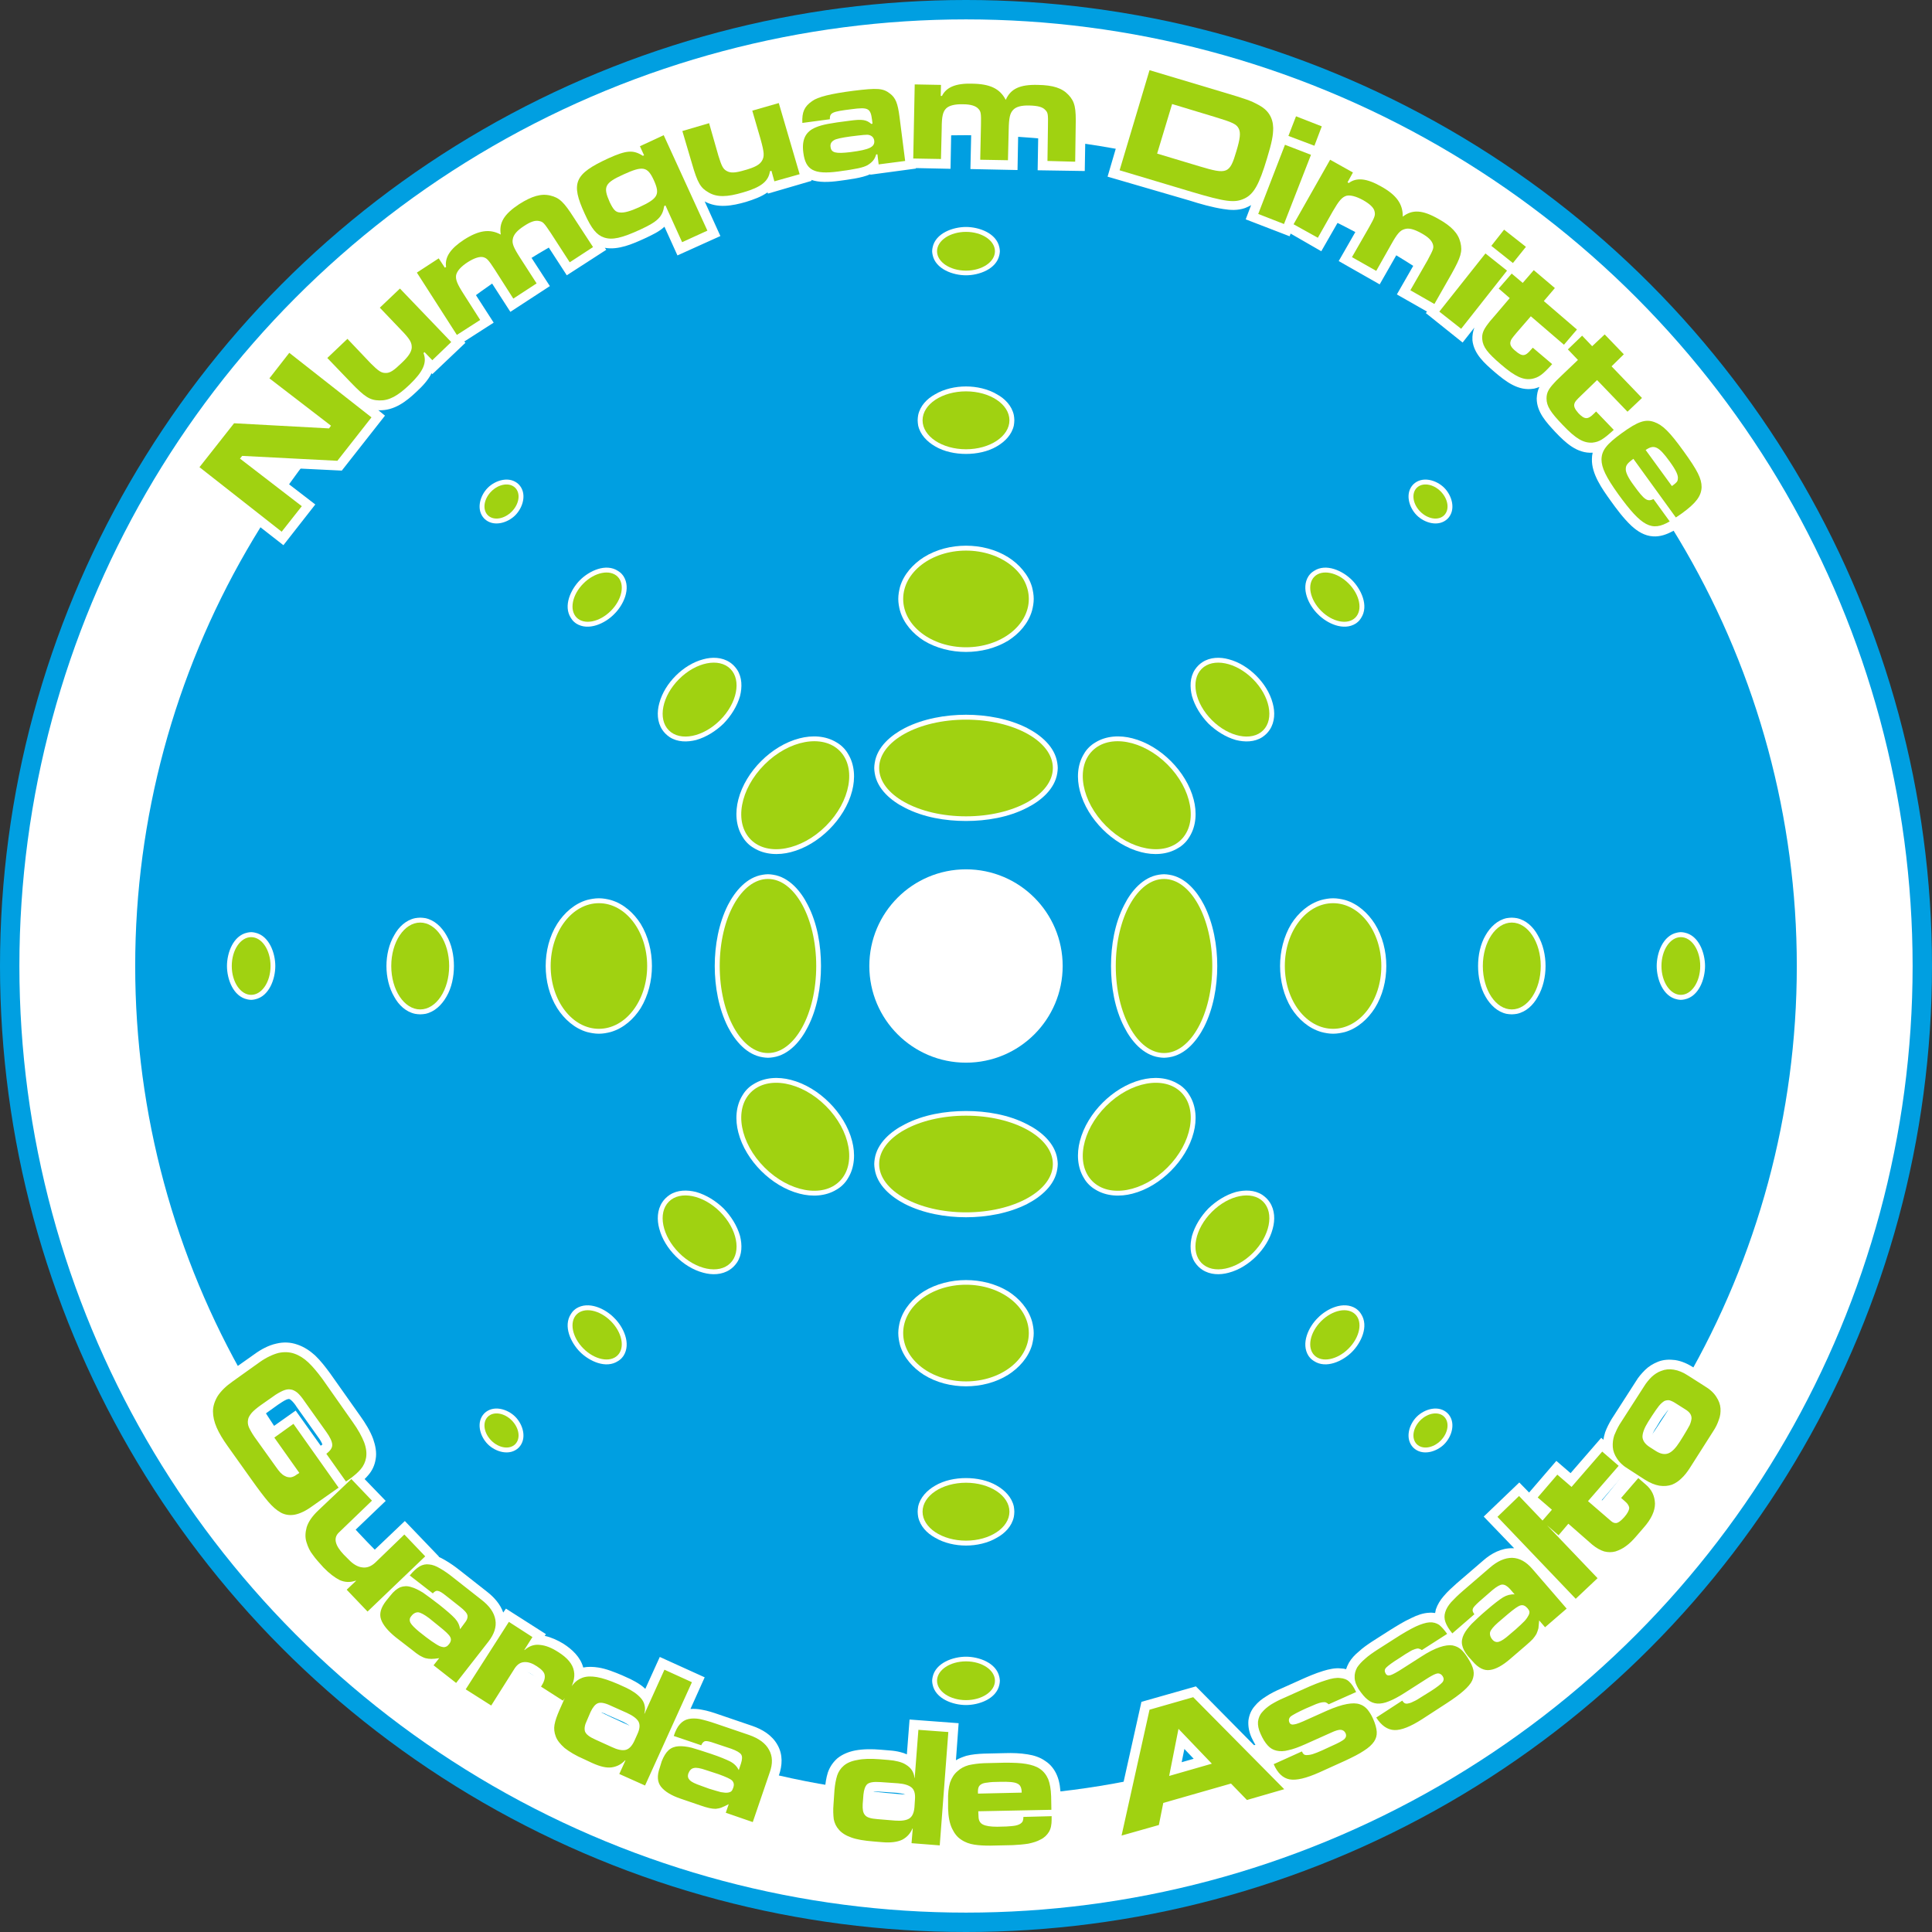 <?xml version="1.0" encoding="UTF-8" standalone="no"?>
<!-- Creator: CorelDRAW X7 -->

<svg
   xmlns:dc="http://purl.org/dc/elements/1.1/"
   xmlns:cc="http://creativecommons.org/ns#"
   xmlns:rdf="http://www.w3.org/1999/02/22-rdf-syntax-ns#"
   xmlns:svg="http://www.w3.org/2000/svg"
   xmlns="http://www.w3.org/2000/svg"
   xmlns:sodipodi="http://sodipodi.sourceforge.net/DTD/sodipodi-0.dtd"
   xmlns:inkscape="http://www.inkscape.org/namespaces/inkscape"
   xml:space="preserve"
   width="7.874in"
   height="7.874in"
   version="1.1"
   style="clip-rule:evenodd;fill-rule:evenodd;image-rendering:optimizeQuality;shape-rendering:geometricPrecision;text-rendering:geometricPrecision"
   viewBox="0 0 7874.001 7874.001"
   id="svg4016"
   inkscape:version="0.91 r13725"
   sodipodi:docname="PanOceania - Guarda de Assalto - [N3] [Vyo].svg"><rect x="0" y="0" width="7874.001" height="7874.001" fill="#333333" stroke="none"/><sodipodi:namedview
     pagecolor="#ffffff"
     bordercolor="#666666"
     borderopacity="1"
     objecttolerance="10"
     gridtolerance="10"
     guidetolerance="10"
     inkscape:pageopacity="0"
     inkscape:pageshadow="2"
     inkscape:window-width="640"
     inkscape:window-height="480"
     id="namedview4142"
     showgrid="false"
     inkscape:zoom="0.23838384"
     inkscape:cx="736.83001"
     inkscape:cy="849.33005"
     inkscape:window-x="0"
     inkscape:window-y="0"
     inkscape:window-maximized="0"
     inkscape:current-layer="svg4016" /><defs
     id="defs4018"><style
       type="text/css"
       id="style4020"><![CDATA[
    .fil4 {fill:none}
    .fil0 {fill:#009FE1}
    .fil5 {fill:#A0D211}
    .fil1 {fill:white}
    .fil2 {fill:white}
    .fil3 {fill:#A0D211;fill-rule:nonzero}
   ]]></style></defs><g
     id="Layer_x0020_1"
     transform="translate(3937,-7063)"><circle
       class="fil0"
       cy="11000"
       r="3937"
       id="circle4024"
       cx="0"
       style="fill:#009fe1" /><circle
       class="fil1"
       cy="11000"
       r="3858"
       id="circle4026"
       cx="0"
       style="fill:#ffffff" /><circle
       class="fil0"
       cy="11000"
       r="3386"
       id="circle4028"
       cx="0"
       style="fill:#009fe1" /><g
       id="_1133886624"><path
         class="fil2"
         d="m 2753,8743 c 21,-4 43,-4 66,4 58,21 103,86 137,134 21,30 45,63 61,96 12,24 20,48 19,75 -1,63 -49,104 -97,138 -5,4 -11,8 -17,12 l 1,1 -30,17 -12,8 -1,0 c -24,13 -51,23 -80,21 -34,-2 -63,-20 -88,-43 -32,-30 -61,-69 -86,-104 -33,-46 -77,-108 -75,-168 0,-9 1,-18 3,-26 l 0,0 c -64,4 -111,-41 -152,-84 -36,-39 -76,-81 -76,-137 1,-18 4,-33 11,-47 -7,3 -14,5 -22,7 l -1,0 0,0 c -64,11 -115,-30 -161,-69 -39,-34 -83,-72 -89,-128 -1,-20 2,-36 8,-52 l -48,61 -150,-120 5,-6 -123,-70 90,-157 c 4,-7 15,-26 18,-35 -2,-6 -24,-19 -28,-22 -7,-4 -29,-15 -36,-13 -10,3 -28,36 -33,44 l -81,142 -167,-95 90,-157 c 4,-6 15,-26 18,-35 -4,-7 -21,-17 -27,-21 -7,-4 -31,-16 -38,-14 -9,2 -28,37 -32,44 l -82,143 -125,-72 -4,11 -179,-69 22,-58 c -3,2 -6,3 -9,5 -5,2 -10,5 -16,7 -29,10 -58,9 -88,4 -46,-7 -95,-21 -139,-35 l -333,-97 142,-484 332,97 c 54,16 109,29 159,56 47,25 75,65 80,117 l 32,-83 179,69 -63,163 33,-57 161,92 -3,5 c 29,4 57,17 83,32 45,26 82,57 98,100 45,-9 90,7 135,33 49,28 94,63 108,121 7,26 6,49 0,71 l 136,-170 150,120 -76,95 2,2 46,-53 145,125 -45,53 135,117 -3,3 12,13 51,-48 132,140 -51,48 123,129 -57,54 z m -78,37 -104,-111 -35,34 c -4,3 -11,9 -15,14 1,2 2,3 3,4 1,1 3,3 4,4 2,-1 3,-2 4,-3 l 37,-35 95,100 c 4,-2 8,-5 11,-7 z m -273,-289 -96,-83 -32,37 c -3,4 -9,10 -13,16 1,1 3,2 4,3 1,1 3,3 4,4 1,-1 3,-3 3,-4 l 34,-38 127,109 6,-5 -37,-39 z m -2652,-1030 2,-94 185,3 0,6 c 28,-10 59,-13 89,-12 51,1 99,10 134,40 34,-29 82,-36 133,-36 57,1 114,11 154,54 42,47 41,98 40,158 l -3,180 -192,-3 3,-180 c 0,-8 1,-30 -1,-40 -5,-4 -30,-5 -36,-5 -7,-1 -32,0 -38,5 -7,8 -7,45 -7,55 l -3,164 -192,-4 4,-180 c 0,-8 1,-31 -1,-40 -7,-4 -27,-5 -34,-5 -8,0 -35,0 -41,5 -6,7 -6,47 -6,55 l -3,164 -141,-3 0,2 -186,25 0,-2 c -35,16 -91,22 -126,27 -44,6 -83,7 -115,-4 l 2,4 -178,52 -2,-5 c -25,18 -56,29 -88,39 -56,16 -115,27 -168,-2 l 64,141 -175,79 -53,-117 c -21,20 -49,33 -81,48 -48,22 -107,48 -162,38 l 6,8 -161,104 -98,-151 c -5,-7 -16,-25 -23,-33 -7,-1 -28,13 -33,16 -6,4 -27,18 -28,25 -2,11 19,42 24,50 l 89,137 -161,105 -98,-152 c -4,-7 -16,-26 -23,-33 -7,1 -25,11 -31,15 -7,5 -28,20 -30,27 -2,9 20,43 25,49 l 89,138 -120,77 5,5 -135,128 -3,-4 c -14,28 -37,53 -61,75 -42,40 -91,78 -153,76 -1,0 -3,0 -4,-1 l 28,23 -176,224 -307,-15 199,153 -130,166 -398,-311 177,-226 305,16 -198,-152 130,-167 150,117 -41,-43 140,-131 121,128 c 5,5 25,26 31,28 0,0 1,0 1,0 7,0 32,-23 37,-28 6,-6 29,-28 30,-38 1,-10 -28,-39 -34,-46 l -110,-116 139,-132 71,75 -62,-97 155,-100 3,4 c 18,-23 42,-43 67,-59 44,-28 88,-46 135,-41 12,-44 47,-77 90,-104 48,-31 100,-55 158,-41 26,6 46,18 63,33 -3,-22 -2,-44 5,-64 21,-60 93,-93 146,-117 33,-15 63,-28 93,-30 l -1,-3 169,-77 11,25 -5,-18 184,-53 49,170 c 2,6 10,34 15,38 0,1 0,1 1,1 6,4 39,-6 45,-8 9,-2 39,-11 45,-20 5,-9 -7,-47 -10,-56 l -44,-154 184,-54 28,98 c 4,-37 20,-65 55,-89 42,-31 134,-43 185,-50 47,-6 113,-18 157,3 8,4 16,9 23,15 l 0,0 1,0 c 17,15 28,31 36,50 z m -1176,376 c 0,8 9,28 11,34 2,4 7,15 11,20 l 0,0 c 12,1 45,-14 56,-18 8,-4 44,-21 51,-29 0,-7 -7,-23 -10,-28 -2,-5 -9,-21 -14,-25 -11,-1 -48,15 -57,19 -8,4 -42,19 -48,27 z m 2254,-176 135,40 c 12,3 69,21 81,17 7,-7 18,-45 20,-54 3,-9 16,-53 11,-63 l 0,0 c 0,0 0,0 0,-1 -9,-7 -65,-23 -76,-26 l -134,-39 -37,126 z"
         id="path4031"
         inkscape:connector-curvature="0"
         style="fill:#ffffff" /></g><polygon
       class="fil3"
       points="-2959,8932 -2950,8921 -2562,8941 -2423,8764 -2758,8501 -2839,8605 -2588,8798 -2596,8809 -2983,8788 -3124,8967 -2789,9230 -2707,9126 "
       id="polygon4033"
       style="fill:#a0d211;fill-rule:nonzero" /><path
       id="1"
       class="fil3"
       d="m -2098,8457 -209,-218 -82,78 84,88 c 39,40 47,54 46,76 -2,18 -14,36 -43,63 -30,29 -46,40 -64,39 -17,0 -29,-8 -60,-39 l -95,-100 -82,78 96,100 c 57,59 77,72 116,73 39,1 74,-17 124,-65 55,-53 71,-89 56,-128 l 4,-4 32,33 77,-74 z"
       inkscape:connector-curvature="0"
       style="fill:#a0d211;fill-rule:nonzero" /><path
       id="2"
       class="fil3"
       d="m -2238,8174 163,254 95,-61 -67,-105 c -27,-42 -34,-60 -31,-78 4,-17 20,-35 48,-53 27,-17 48,-23 62,-20 15,4 21,10 47,50 l 76,119 95,-62 -67,-104 c -27,-42 -34,-59 -30,-77 3,-18 18,-35 46,-53 27,-18 46,-24 62,-20 15,3 19,7 47,49 l 77,119 95,-62 -77,-118 c -42,-66 -60,-83 -97,-92 -37,-9 -75,2 -127,35 -62,41 -83,76 -75,124 -45,-24 -89,-18 -150,21 -55,36 -79,71 -73,111 l -5,3 -25,-38 -89,58 z"
       inkscape:connector-curvature="0"
       style="fill:#a0d211;fill-rule:nonzero" /><path
       id="3"
       class="fil3"
       d="m -1054,8003 -178,-389 -97,45 17,37 -5,2 c -39,-25 -67,-23 -140,10 -139,64 -155,100 -97,226 28,62 49,87 79,97 33,11 71,3 149,-33 69,-32 89,-51 96,-95 l 5,-3 68,150 103,-47 z m -342,-229 c 79,-36 98,-33 124,24 26,58 17,74 -61,110 -35,16 -61,23 -77,21 -18,-1 -27,-11 -42,-42 -28,-63 -21,-78 56,-113 z"
       inkscape:connector-curvature="0"
       style="fill:#a0d211;fill-rule:nonzero" /><path
       id="4"
       class="fil3"
       d="m -678,7773 -85,-290 -108,31 34,117 c 15,54 16,70 5,88 -10,16 -29,26 -68,37 -40,12 -59,13 -75,4 -15,-8 -21,-20 -34,-62 l -38,-133 -109,32 39,132 c 23,80 35,100 69,119 33,19 73,19 140,-1 73,-21 103,-45 109,-86 l 6,-2 12,43 103,-29 z"
       inkscape:connector-curvature="0"
       style="fill:#a0d211;fill-rule:nonzero" /><path
       id="5"
       class="fil3"
       d="m -555,7549 c 0,-27 8,-31 89,-41 67,-9 77,-4 83,43 l 2,16 -5,1 c -20,-17 -36,-20 -88,-13 -80,10 -112,16 -138,27 -42,17 -58,50 -51,103 9,71 43,90 142,77 74,-10 102,-16 120,-26 19,-12 29,-23 35,-44 l 5,0 5,41 108,-14 -23,-180 c -7,-55 -16,-77 -38,-94 -29,-23 -52,-24 -150,-12 -93,12 -145,25 -168,42 -32,22 -42,45 -40,89 l 112,-15 z m 85,70 c 48,-6 67,-8 74,-6 13,3 20,11 22,23 3,26 -19,37 -97,47 -60,7 -78,3 -81,-21 -2,-12 3,-21 13,-27 8,-6 33,-11 69,-16 z"
       inkscape:connector-curvature="0"
       style="fill:#a0d211;fill-rule:nonzero" /><path
       id="6"
       class="fil3"
       d="m -209,7407 -6,302 113,2 3,-124 c 0,-50 5,-69 18,-82 12,-12 36,-18 69,-17 32,0 52,7 62,18 11,11 12,20 11,67 l -3,141 113,2 3,-124 c 1,-49 5,-67 18,-81 12,-13 34,-19 67,-18 34,1 53,6 64,18 11,11 12,17 11,67 l -2,141 113,3 2,-142 c 2,-77 -3,-102 -29,-130 -26,-28 -63,-40 -125,-41 -74,-2 -111,16 -131,61 -24,-46 -64,-65 -137,-66 -66,-2 -105,14 -123,50 l -5,0 1,-45 -107,-2 z"
       inkscape:connector-curvature="0"
       style="fill:#a0d211;fill-rule:nonzero" /><path
       id="7"
       class="fil3"
       d="m 626,7757 294,88 c 138,41 175,46 215,27 38,-18 60,-57 92,-164 20,-66 25,-93 25,-124 -1,-42 -21,-73 -59,-93 -33,-18 -47,-23 -151,-54 l -294,-88 -122,408 z m 153,-68 61,-202 172,52 c 76,23 91,30 100,49 8,17 5,41 -10,91 -27,92 -37,96 -150,62 l -173,-52 z"
       inkscape:connector-curvature="0"
       style="fill:#a0d211;fill-rule:nonzero" /><path
       id="8"
       class="fil3"
       d="m 1300,7653 -109,282 105,41 110,-282 -106,-41 z m 45,-116 -31,80 106,40 30,-79 -105,-41 z"
       inkscape:connector-curvature="0"
       style="fill:#a0d211;fill-rule:nonzero" /><path
       id="9"
       class="fil3"
       d="m 1484,7714 -149,263 99,55 61,-108 c 25,-43 37,-57 55,-63 16,-4 40,2 69,18 28,16 43,31 46,45 4,16 1,24 -22,65 l -70,122 99,56 61,-108 c 24,-43 36,-57 54,-62 17,-6 39,0 68,16 29,16 43,30 48,46 4,15 2,20 -22,65 l -70,122 98,56 70,-123 c 38,-68 45,-91 36,-128 -9,-37 -36,-66 -90,-96 -65,-37 -106,-39 -145,-9 1,-51 -25,-88 -88,-123 -58,-33 -100,-38 -132,-14 l -5,-3 22,-40 -93,-52 z"
       inkscape:connector-curvature="0"
       style="fill:#a0d211;fill-rule:nonzero" /><path
       id="10"
       class="fil3"
       d="m 2117,8096 -188,237 89,70 187,-237 -88,-70 z m 76,-97 -52,66 88,70 53,-66 -89,-70 z"
       inkscape:connector-curvature="0"
       style="fill:#a0d211;fill-rule:nonzero" /><path
       id="11"
       class="fil3"
       d="m 2314,8164 -45,52 -45,-38 -53,61 45,39 -57,67 c -26,30 -26,30 -31,37 -20,26 -26,42 -24,64 3,31 21,55 76,102 59,51 92,65 127,59 28,-6 43,-17 82,-60 l -79,-67 -8,9 c -23,27 -35,28 -63,4 -17,-14 -23,-25 -20,-37 2,-9 5,-13 25,-37 l 58,-67 135,116 53,-62 -135,-116 45,-53 -86,-73 z"
       inkscape:connector-curvature="0"
       style="fill:#a0d211;fill-rule:nonzero" /><path
       id="12"
       class="fil3"
       d="m 2603,8426 -51,48 -41,-43 -58,56 41,43 -64,61 c -28,27 -28,27 -34,34 -22,24 -30,39 -30,62 0,31 16,56 66,108 54,57 85,74 121,72 28,-3 44,-13 87,-52 l -72,-75 -9,9 c -25,25 -38,24 -63,-2 -15,-17 -20,-28 -16,-40 3,-8 6,-12 29,-34 l 63,-61 124,129 59,-56 -124,-129 50,-49 -78,-81 z"
       inkscape:connector-curvature="0"
       style="fill:#a0d211;fill-rule:nonzero" /><path
       id="13"
       class="fil3"
       d="m 2802,9097 c -25,12 -37,4 -79,-54 -24,-32 -35,-55 -34,-69 0,-14 6,-23 31,-41 l 173,239 c 11,-7 22,-15 25,-17 58,-42 79,-71 80,-107 0,-34 -16,-67 -74,-147 -57,-79 -85,-106 -119,-118 -36,-13 -67,-2 -132,45 -62,45 -82,70 -83,107 0,34 18,72 69,143 95,131 136,153 209,110 l -66,-91 z m -32,-200 c 35,-24 53,-15 98,47 26,36 36,57 33,72 -1,10 -5,14 -24,28 l -107,-147 z"
       inkscape:connector-curvature="0"
       style="fill:#a0d211;fill-rule:nonzero" /><circle
       class="fil4"
       cy="11000"
       r="3740"
       id="circle4048"
       cx="0"
       style="fill:none" /><g
       id="_1133877152"><path
         class="fil2"
         d="m 2598,12931 c 1,-10 4,-21 7,-31 7,-19 16,-36 26,-53 l 99,-154 c 10,-17 23,-32 37,-46 15,-15 33,-26 53,-34 22,-9 46,-10 70,-7 27,4 53,16 76,31 l 65,41 c 23,15 45,33 60,56 13,20 21,43 23,67 1,21 -1,42 -8,62 -7,19 -16,36 -27,53 l -98,154 c -11,17 -23,33 -37,46 -15,15 -33,27 -53,34 -16,6 -32,9 -48,9 3,10 4,20 4,31 0,48 -25,90 -55,125 l -32,37 c -14,16 -29,31 -46,44 -17,12 -36,22 -56,28 -22,6 -45,6 -67,0 -24,-7 -46,-20 -64,-36 l -3,-2 106,110 -129,123 2,4 -147,127 -1,-1 c -5,7 -11,14 -17,21 -9,10 -20,20 -31,29 l -63,55 c -29,25 -65,49 -103,54 -12,2 -24,1 -35,-1 -2,7 -4,14 -7,22 -10,21 -27,39 -45,55 -23,20 -49,38 -75,55 l -98,63 c -38,24 -90,53 -136,51 -12,0 -24,-2 -34,-6 -3,13 -8,25 -16,36 -13,20 -32,36 -51,48 -26,17 -55,31 -83,44 l -106,48 c -30,13 -67,28 -103,32 l 20,20 -239,68 -64,-67 -231,66 -18,90 -239,68 134,-601 222,-63 257,260 c -12,-16 -22,-34 -30,-51 -10,-22 -15,-46 -13,-70 3,-22 11,-42 26,-59 13,-16 28,-28 46,-39 18,-12 38,-22 59,-31 l 78,-35 c 31,-14 63,-28 96,-38 23,-7 49,-13 73,-10 7,0 13,1 20,3 3,-9 7,-18 12,-27 10,-17 24,-32 40,-45 16,-15 35,-28 53,-40 l 72,-46 c 29,-18 59,-37 90,-51 22,-11 47,-20 71,-21 8,-1 17,0 25,1 1,-5 2,-10 3,-15 7,-20 18,-38 32,-54 16,-19 35,-36 53,-52 l 108,-93 c 33,-29 74,-51 119,-50 2,0 4,0 7,0 l -124,-129 145,-139 40,41 111,-129 58,50 125,-144 9,8 z m 76,150 -83,96 57,49 c 2,-2 4,-4 5,-6 2,-2 5,-5 7,-8 l -46,-40 72,-83 -7,-4 c -2,-2 -4,-3 -5,-4 z m -1460,1134 9,9 2,-1 c -4,-2 -8,-5 -11,-8 z m -1255,22 c 13,-8 27,-13 42,-18 23,-6 48,-8 72,-9 l 86,-2 c 30,-1 62,0 92,5 26,4 51,12 72,27 22,14 38,35 48,59 11,26 14,56 15,84 l 2,96 c 1,24 -4,48 -16,70 -12,20 -29,35 -49,46 -20,10 -41,17 -62,21 -23,4 -47,6 -71,6 l -92,2 c -23,1 -47,0 -70,-4 -24,-4 -47,-12 -68,-25 -10,-7 -19,-15 -27,-23 l -4,54 -193,-15 1,-7 c -26,8 -55,8 -81,6 l -36,-2 c -33,-3 -69,-8 -101,-19 -25,-9 -49,-22 -67,-43 -15,-18 -25,-39 -29,-63 -4,-22 -4,-46 -2,-69 l 4,-59 c 2,-23 5,-46 12,-68 8,-23 21,-42 39,-58 21,-17 47,-27 73,-32 33,-6 69,-6 103,-3 l 36,3 c 15,1 30,3 45,7 9,2 17,5 26,9 l 11,-142 200,15 -11,151 z m -1082,-209 c 15,-1 31,0 46,3 24,4 48,12 71,20 l 135,46 c 41,14 81,38 103,78 22,39 20,83 5,125 l -82,239 -184,-63 0,-2 c -9,0 -17,-1 -26,-3 -14,-4 -28,-8 -41,-13 l -79,-27 c -36,-12 -75,-31 -99,-62 -1,-1 -2,-2 -3,-3 l -11,26 -177,-80 3,-6 c -27,-2 -54,-11 -78,-22 l -33,-15 c -30,-14 -62,-31 -88,-52 -20,-17 -39,-38 -48,-63 -9,-23 -11,-46 -7,-70 5,-22 13,-45 22,-65 l 4,-8 -96,-62 21,-33 c 2,-3 7,-13 9,-18 -4,-4 -11,-9 -14,-11 -7,-5 -19,-11 -28,-11 -3,1 -6,5 -7,7 l -118,185 -147,-93 -2,2 -153,-120 1,-2 c -8,-3 -16,-7 -24,-12 -12,-7 -23,-16 -34,-25 l -66,-51 c -30,-24 -61,-54 -73,-91 -1,-2 -2,-4 -2,-6 l -17,17 -140,-146 6,-5 c -27,-14 -52,-36 -73,-58 -17,-17 -33,-35 -47,-54 -14,-20 -25,-41 -32,-64 -8,-28 -7,-57 2,-85 0,0 0,-1 0,-1 -1,0 -3,1 -4,1 -29,5 -57,1 -83,-13 -24,-13 -45,-32 -63,-53 -24,-29 -47,-60 -69,-90 l -98,-139 c -19,-26 -36,-54 -49,-84 -11,-25 -18,-53 -18,-81 0,-30 9,-58 25,-83 17,-28 43,-51 70,-70 l 113,-80 c 26,-19 57,-36 89,-43 29,-7 58,-6 86,4 27,9 51,25 72,44 23,22 43,48 62,74 l 123,174 c 20,28 40,60 52,93 9,26 15,55 10,82 -4,25 -14,47 -31,66 -4,5 -9,10 -14,15 l 86,89 -164,157 c 0,0 -1,1 -1,1 1,9 18,28 23,34 l 19,20 c 8,8 20,19 32,20 9,1 16,-4 22,-10 l 147,-140 139,145 -1,1 c 8,4 17,8 25,13 21,12 42,27 61,42 l 112,88 c 28,22 53,50 65,84 l 11,-16 163,104 -5,7 c 27,6 53,18 76,32 36,23 70,55 81,97 20,-4 41,-3 61,0 33,5 67,19 98,32 l 33,15 c 14,7 27,14 40,23 7,5 14,10 21,17 l 59,-130 183,83 -58,129 z m -1739,-1124 130,-92 102,143 c 2,-1 5,-3 7,-5 -3,-9 -12,-23 -16,-28 l -89,-125 c -6,-10 -14,-20 -23,-28 -2,-1 -5,-4 -7,-4 -3,-1 -8,1 -11,2 -12,5 -24,14 -35,21 l -46,33 c -11,8 -23,17 -32,27 -1,1 -5,6 -6,8 0,3 1,7 2,9 4,10 12,22 18,31 l 6,8 z m 1347,1202 c 6,4 17,9 21,11 l 66,30 c 6,3 23,10 32,9 3,-2 7,-10 8,-13 l 13,-29 c 2,-4 5,-12 5,-16 -5,-6 -22,-15 -28,-18 l -66,-29 c -4,-3 -15,-7 -22,-9 -3,4 -6,11 -8,14 l -16,35 c -1,3 -4,10 -5,15 z m 1134,328 c 6,2 18,4 23,4 l 72,5 c 7,1 26,2 33,-2 2,-3 3,-12 3,-16 l 3,-31 c 0,-4 0,-13 -1,-17 -7,-4 -25,-6 -32,-7 l -72,-5 c -5,0 -17,-1 -24,0 -2,5 -2,12 -3,15 l -3,39 c 0,3 0,10 1,15 z m 1271,-243 -11,54 49,-14 -38,-40 z m 2027,-1346 c -3,-2 -6,-4 -8,-6 l -38,-24 c -2,-1 -6,-3 -9,-5 -3,2 -6,6 -7,8 -9,11 -18,24 -26,36 l -15,25 c -6,8 -18,28 -17,39 1,3 8,8 11,10 l 26,16 c 2,2 10,6 13,6 10,-4 23,-24 28,-32 l 16,-25 c 8,-11 16,-24 22,-37 1,-3 3,-7 4,-11 z"
         id="path4051"
         inkscape:connector-curvature="0"
         style="fill:#ffffff" /></g><path
       class="fil3"
       d="m -2990,12694 c -27,19 -47,39 -60,59 -12,20 -19,41 -19,62 0,21 5,43 15,66 10,23 25,48 45,76 l 99,139 c 27,38 49,67 66,87 17,20 34,35 52,45 17,9 36,12 57,8 20,-4 44,-15 70,-34 l 108,-76 -184,-260 -78,56 102,144 -11,7 c -9,7 -17,10 -25,11 -8,0 -15,-1 -22,-5 -7,-3 -13,-8 -19,-14 -6,-7 -12,-14 -18,-23 l -88,-123 c -11,-16 -18,-29 -23,-40 -4,-10 -5,-20 -3,-30 1,-9 7,-18 15,-28 8,-9 21,-20 38,-32 l 47,-33 c 16,-12 31,-20 42,-25 12,-5 22,-7 32,-5 9,1 18,6 27,13 9,8 19,20 29,35 l 89,125 c 15,21 23,38 24,51 1,13 -7,25 -24,38 l 80,113 12,-8 c 21,-15 37,-29 48,-42 12,-14 19,-30 22,-47 3,-18 1,-39 -8,-63 -9,-23 -24,-51 -47,-83 l -123,-175 c -20,-27 -39,-50 -57,-67 -18,-17 -37,-29 -57,-36 -20,-7 -42,-8 -65,-3 -23,6 -49,18 -76,37 l -112,80 z m 786,712 -85,-89 -118,114 c -17,16 -35,23 -54,20 -18,-2 -37,-13 -55,-32 l -20,-20 c -36,-38 -43,-68 -20,-90 l 135,-130 -84,-88 -136,129 c -24,23 -39,45 -46,67 -6,22 -7,42 -1,61 6,20 14,37 26,52 11,16 26,32 43,51 24,25 47,42 67,52 21,9 42,10 65,2 l 1,1 -38,36 85,89 235,-225 z m -159,181 c -22,28 -29,53 -21,76 8,23 28,47 60,73 l 66,51 c 12,10 23,18 31,23 9,5 17,9 24,11 8,2 16,3 24,3 9,0 19,-1 32,-3 l -23,29 92,72 132,-169 c 23,-30 33,-59 28,-88 -5,-30 -24,-57 -58,-83 l -112,-88 c -21,-17 -40,-30 -56,-39 -15,-9 -30,-15 -44,-16 -13,-2 -27,1 -39,8 -13,8 -26,20 -40,37 l 94,73 c 7,-8 14,-12 21,-10 7,1 17,7 32,19 l 57,45 c 18,14 29,26 31,35 2,10 -2,21 -13,34 l -17,23 c -2,-16 -9,-31 -21,-44 -13,-14 -34,-32 -64,-56 -27,-21 -49,-37 -66,-49 -18,-11 -34,-19 -49,-23 -15,-5 -30,-4 -44,1 -13,6 -27,17 -40,34 l -17,21 z m 134,126 c -18,-15 -30,-27 -35,-36 -5,-10 -4,-19 3,-27 8,-11 18,-16 28,-16 10,1 25,9 45,24 l 42,34 c 25,20 40,34 44,43 5,9 3,19 -5,29 -4,5 -8,9 -12,10 -4,2 -9,3 -16,1 -7,-1 -15,-5 -26,-12 -10,-6 -24,-16 -40,-28 l -28,-22 z m 190,235 104,66 96,-152 c 11,-16 23,-24 39,-25 16,-1 33,5 51,17 20,13 31,25 32,37 2,12 -3,28 -15,46 l 89,57 c 1,-1 3,-3 4,-5 6,-8 10,-14 13,-18 24,-38 34,-71 28,-98 -5,-28 -27,-54 -64,-77 -26,-17 -51,-27 -74,-29 -23,-3 -44,4 -63,21 l -1,-1 33,-52 -96,-62 -176,275 z m 509,92 c 9,-19 19,-31 29,-35 11,-5 29,-2 54,10 l 65,29 c 24,11 40,23 47,35 7,13 6,29 -4,51 l -13,29 c -10,21 -22,33 -36,36 -14,3 -33,-1 -56,-12 l -66,-30 c -25,-11 -39,-22 -43,-34 -3,-11 -1,-26 8,-44 l 15,-35 z m -128,-5 c -9,21 -16,40 -19,57 -3,16 -1,32 5,48 6,16 18,31 36,47 19,15 45,31 80,46 l 32,15 c 33,15 59,21 80,18 21,-3 39,-12 55,-29 l 1,1 -25,55 105,47 191,-421 -112,-51 -81,179 -1,0 c 3,-12 4,-23 1,-34 -2,-10 -7,-20 -15,-29 -7,-8 -16,-16 -26,-23 -10,-7 -21,-13 -33,-19 l -33,-15 c -35,-15 -64,-25 -88,-29 -24,-4 -43,-3 -59,3 -16,6 -29,16 -39,29 -11,13 -21,30 -31,51 l -24,54 z m 410,232 c -12,33 -10,59 5,78 15,19 42,36 81,49 l 79,27 c 15,5 27,9 37,11 9,2 18,3 26,3 8,-1 15,-2 23,-5 8,-3 18,-8 30,-14 l -12,35 110,38 69,-202 c 13,-36 12,-67 -3,-93 -14,-26 -41,-46 -81,-60 l -135,-46 c -26,-9 -48,-15 -66,-19 -17,-3 -33,-3 -46,0 -14,3 -25,10 -35,21 -10,11 -18,27 -25,48 l 112,38 c 4,-10 10,-16 17,-17 6,-1 19,2 36,8 l 69,23 c 22,8 36,16 41,24 5,8 4,20 -1,36 l -9,27 c -7,-14 -18,-26 -35,-35 -16,-8 -42,-19 -78,-31 -32,-11 -59,-19 -79,-25 -20,-5 -38,-7 -54,-6 -15,1 -29,6 -40,16 -11,10 -20,25 -28,45 l -8,26 z m 168,74 c -23,-8 -38,-15 -45,-22 -8,-8 -10,-16 -7,-27 5,-13 12,-21 22,-23 10,-3 27,0 50,8 l 52,17 c 30,11 48,19 55,26 7,8 9,17 4,30 -2,6 -4,10 -7,13 -3,3 -8,5 -15,6 -7,1 -16,0 -28,-2 -12,-3 -28,-8 -48,-14 l -33,-12 z m 662,36 c 2,-20 7,-34 15,-42 9,-8 26,-11 54,-9 l 72,5 c 26,2 44,8 55,17 11,9 16,25 14,49 l -2,31 c -2,24 -9,39 -22,47 -12,7 -31,10 -57,8 l -72,-6 c -27,-2 -44,-7 -51,-17 -8,-9 -10,-24 -9,-44 l 3,-39 z m -122,40 c -2,23 -1,43 1,60 3,16 10,31 21,43 11,13 28,24 51,32 22,8 52,13 90,16 l 36,3 c 35,3 62,-1 81,-10 19,-10 33,-25 42,-46 l 1,0 -5,60 115,9 35,-462 -122,-9 -15,196 -1,0 c -1,-12 -5,-23 -11,-32 -6,-9 -14,-16 -24,-22 -9,-6 -20,-10 -32,-13 -12,-3 -24,-5 -38,-6 l -36,-3 c -38,-3 -69,-2 -92,3 -24,4 -42,12 -55,23 -13,11 -22,25 -27,40 -5,16 -9,36 -11,59 l -4,59 z m 467,17 c 1,33 6,60 16,81 10,21 22,36 38,46 16,11 34,17 53,20 19,3 40,4 64,4 l 92,-2 c 23,-1 45,-3 64,-6 19,-4 36,-9 50,-17 15,-7 26,-18 34,-31 8,-13 11,-30 11,-50 l 0,-14 -115,3 c 0,6 -1,11 -2,15 -1,4 -4,8 -8,11 -5,4 -12,7 -21,9 -9,2 -22,3 -38,4 l -38,1 c -27,0 -46,-3 -58,-9 -12,-6 -18,-17 -18,-34 l -1,-20 298,-6 -1,-55 c -1,-29 -5,-52 -12,-70 -8,-18 -19,-32 -34,-42 -14,-10 -33,-16 -56,-20 -23,-4 -51,-5 -86,-5 l -85,2 c -24,1 -45,4 -63,8 -18,5 -33,13 -46,25 -13,11 -23,26 -30,46 -6,20 -9,45 -8,75 l 0,31 z m 122,-61 c -1,-11 0,-19 2,-25 2,-6 6,-10 11,-13 6,-4 15,-6 26,-7 11,-2 28,-3 49,-3 37,-1 61,1 72,7 12,5 18,17 18,37 l -178,4 z m 585,171 152,-43 18,-90 276,-79 65,67 152,-44 -371,-375 -178,51 -114,513 z m 232,-435 136,142 -174,50 38,-192 z m 388,144 c 16,37 38,57 65,62 28,5 68,-5 120,-28 l 106,-48 c 32,-15 58,-28 77,-41 19,-12 32,-24 41,-37 8,-12 12,-25 11,-40 -1,-15 -6,-33 -15,-53 -7,-16 -15,-28 -23,-38 -8,-9 -18,-17 -31,-21 -14,-5 -31,-5 -53,-1 -22,4 -49,13 -81,27 l -78,35 c -28,13 -46,20 -56,21 -9,2 -16,-1 -19,-8 -4,-10 -2,-18 6,-25 8,-6 28,-17 61,-32 18,-8 32,-14 42,-18 10,-4 18,-6 24,-7 7,-1 12,-1 15,0 4,2 8,4 12,8 l 112,-50 c -9,-19 -18,-33 -28,-42 -9,-9 -22,-14 -37,-15 -15,-2 -34,1 -58,9 -23,7 -54,19 -91,36 l -78,35 c -22,9 -40,19 -55,28 -15,10 -27,20 -36,31 -10,11 -15,24 -17,39 -1,14 2,31 10,48 9,21 19,37 30,49 10,11 22,18 36,21 13,3 30,3 48,-2 19,-4 41,-12 68,-24 l 105,-47 c 19,-9 33,-13 41,-12 8,1 15,5 19,14 4,9 2,17 -5,24 -8,7 -25,16 -52,28 l -39,18 c -16,7 -28,12 -38,15 -10,3 -18,4 -24,4 -6,0 -10,-1 -13,-4 -2,-2 -5,-6 -7,-11 l -115,52 z m 418,-190 c 21,33 46,50 74,51 28,1 66,-14 114,-45 l 97,-63 c 31,-20 54,-37 71,-52 17,-15 29,-29 35,-42 6,-14 8,-28 5,-42 -3,-15 -11,-31 -23,-50 -9,-14 -18,-26 -27,-34 -10,-9 -21,-14 -35,-17 -14,-2 -31,0 -52,7 -21,7 -47,20 -76,39 l -72,46 c -26,17 -43,26 -52,29 -10,3 -16,1 -20,-5 -6,-10 -6,-18 2,-26 7,-7 25,-21 56,-40 16,-11 29,-19 38,-24 9,-6 17,-9 23,-11 6,-2 11,-3 15,-2 4,1 9,3 13,6 l 103,-66 c -12,-17 -23,-29 -33,-37 -11,-7 -24,-11 -39,-10 -15,1 -34,7 -56,17 -23,11 -51,27 -85,49 l -72,46 c -20,13 -37,25 -50,37 -13,11 -24,23 -32,35 -7,13 -11,27 -10,41 0,15 6,30 16,47 13,19 25,34 37,43 12,10 25,15 39,16 14,1 30,-2 47,-9 18,-7 39,-18 64,-34 l 97,-62 c 18,-11 30,-17 39,-18 8,0 15,4 20,12 5,8 5,16 -1,24 -7,8 -22,20 -47,36 l -37,23 c -14,9 -25,16 -35,20 -9,5 -17,7 -23,8 -5,1 -10,0 -13,-2 -3,-2 -6,-5 -9,-10 l -106,69 z m 393,-229 c 23,27 47,39 71,35 23,-3 51,-18 82,-45 l 64,-55 c 12,-10 21,-19 28,-26 6,-7 11,-14 15,-21 3,-7 6,-15 8,-23 1,-9 2,-19 3,-32 l 24,28 88,-76 -140,-162 c -25,-29 -52,-44 -82,-45 -30,0 -60,13 -92,41 l -108,93 c -21,18 -37,34 -49,47 -12,14 -20,27 -24,41 -4,13 -4,26 1,40 5,14 14,29 28,46 l 90,-78 c -7,-9 -9,-16 -6,-23 2,-6 11,-15 25,-28 l 54,-47 c 18,-15 32,-23 41,-23 10,0 20,6 31,18 l 19,22 c -16,-1 -32,3 -47,12 -16,10 -38,27 -67,52 -26,22 -46,41 -61,56 -14,15 -25,29 -32,43 -7,14 -10,29 -7,43 3,15 11,30 25,47 l 18,20 z m 149,-108 c -18,16 -32,25 -42,28 -10,3 -19,0 -26,-8 -9,-10 -12,-21 -10,-31 3,-10 14,-23 32,-39 l 41,-35 c 25,-21 42,-33 51,-35 10,-3 19,1 28,11 4,5 7,9 8,13 1,5 0,10 -3,16 -3,6 -8,14 -16,23 -9,9 -21,21 -36,34 l -27,23 z m 271,-147 89,-84 -320,-335 -88,85 319,334 z m 67,-221 c 17,14 33,23 49,28 16,4 31,4 46,0 15,-5 30,-12 43,-22 14,-10 27,-23 40,-38 l 32,-37 c 31,-35 46,-68 46,-98 -1,-31 -13,-57 -38,-78 l -30,-26 -70,81 16,14 c 12,10 17,20 17,28 -1,9 -7,21 -20,36 -11,12 -20,20 -28,23 -8,3 -17,1 -25,-6 l -95,-82 125,-144 -67,-58 -125,144 -58,-50 -80,93 58,50 -40,46 67,58 40,-47 97,85 z m 214,-265 c 22,14 42,22 60,25 19,3 36,1 51,-4 15,-6 28,-15 39,-26 12,-11 22,-24 32,-39 l 98,-154 c 10,-15 17,-30 22,-45 6,-15 8,-31 7,-47 -1,-16 -7,-32 -17,-47 -10,-16 -26,-31 -48,-44 l -66,-42 c -21,-14 -41,-22 -60,-25 -18,-3 -35,-1 -50,5 -15,5 -28,14 -40,25 -11,11 -22,24 -31,39 l -99,154 c -9,15 -16,30 -22,45 -5,15 -7,31 -6,47 1,16 7,32 17,47 10,16 26,31 48,44 l 65,42 z m 21,-132 c -19,-12 -29,-26 -30,-42 0,-16 8,-37 23,-61 l 16,-25 c 11,-17 21,-31 28,-40 8,-10 16,-16 22,-20 7,-3 14,-4 21,-3 7,2 16,6 25,12 l 38,24 c 10,6 17,12 21,18 4,6 6,12 6,20 -1,8 -3,17 -8,28 -6,11 -14,25 -25,43 l -15,24 c -16,25 -31,41 -46,47 -15,6 -32,3 -51,-9 l -25,-16 z"
       id="path4053"
       inkscape:connector-curvature="0"
       style="fill:#a0d211;fill-rule:nonzero" /><circle
       class="fil4"
       cy="11000"
       r="3780"
       id="circle4055"
       cx="0"
       style="fill:none" /><circle
       class="fil1"
       cy="11000"
       r="394"
       id="circle4057"
       cx="0"
       style="fill:#ffffff" /><path
       class="fil2"
       d="m -591,11000 c 0,84 -15,174 -54,249 -28,56 -76,113 -141,123 -7,1 -14,2 -21,2 -7,0 -14,-1 -21,-2 -66,-10 -113,-67 -142,-123 -38,-75 -54,-165 -54,-249 0,-84 16,-174 54,-249 29,-56 76,-113 142,-123 7,-1 14,-2 21,-2 7,0 14,1 21,2 65,10 113,67 141,123 39,75 54,165 54,249 z m -689,0 c 0,60 -15,121 -46,172 -28,44 -70,82 -122,97 -15,4 -32,7 -48,7 -17,0 -33,-3 -49,-7 -51,-15 -93,-53 -121,-97 -32,-51 -47,-112 -47,-172 0,-60 15,-121 47,-172 28,-44 70,-82 121,-97 16,-4 32,-7 49,-7 16,0 33,3 48,7 52,15 94,53 122,97 31,51 46,112 46,172 z m -807,0 c 0,43 -9,89 -31,126 -19,33 -48,61 -85,69 -7,1 -14,2 -21,2 -7,0 -15,-1 -21,-2 -38,-8 -67,-36 -85,-69 -22,-37 -32,-83 -32,-126 0,-43 10,-89 32,-126 18,-33 47,-61 85,-69 6,-1 14,-2 21,-2 7,0 14,1 21,2 37,8 66,36 85,69 22,37 31,83 31,126 z m -728,0 c 0,53 -25,124 -83,136 -5,1 -10,2 -15,2 -6,0 -11,-1 -16,-2 -58,-12 -83,-83 -83,-136 0,-53 25,-124 83,-136 5,-1 10,-2 16,-2 5,0 10,1 15,2 58,12 83,83 83,136 z m 3406,0 c 0,-84 15,-174 54,-249 28,-56 76,-113 141,-123 7,-1 14,-2 21,-2 7,0 14,1 21,2 66,10 113,67 142,123 38,75 54,165 54,249 0,84 -16,174 -54,249 -29,56 -76,113 -142,123 -7,1 -14,2 -21,2 -7,0 -14,-1 -21,-2 -65,-10 -113,-67 -141,-123 -39,-75 -54,-165 -54,-249 z m 689,0 c 0,-60 15,-121 46,-172 28,-44 70,-82 122,-97 15,-4 32,-7 48,-7 17,0 33,3 49,7 51,15 93,53 121,97 32,51 47,112 47,172 0,60 -15,121 -47,172 -28,44 -70,82 -121,97 -16,4 -32,7 -49,7 -16,0 -33,-3 -48,-7 -52,-15 -94,-53 -122,-97 -31,-51 -46,-112 -46,-172 z m 807,0 c 0,-43 9,-89 31,-126 19,-33 48,-61 85,-69 7,-1 14,-2 21,-2 7,0 15,1 21,2 38,8 67,36 85,69 22,37 32,83 32,126 0,43 -10,89 -32,126 -18,33 -47,61 -85,69 -6,1 -14,2 -21,2 -7,0 -14,-1 -21,-2 -37,-8 -66,-36 -85,-69 -22,-37 -31,-83 -31,-126 z m 728,0 c 0,-53 25,-124 83,-136 5,-1 10,-2 15,-2 6,0 11,1 16,2 58,12 83,83 83,136 0,53 -25,124 -83,136 -5,1 -10,2 -16,2 -5,0 -10,-1 -15,-2 -58,-12 -83,-83 -83,-136 z m -2258,557 c 43,-43 98,-78 157,-93 50,-13 106,-11 151,17 9,5 18,12 26,20 8,8 14,16 20,26 28,45 30,101 17,151 -15,59 -50,114 -93,157 -43,43 -98,78 -157,93 -50,13 -106,11 -151,-17 -10,-6 -18,-12 -26,-20 -8,-8 -15,-17 -20,-26 -28,-45 -30,-101 -17,-151 15,-59 50,-114 93,-157 z m 431,431 c 31,-30 70,-55 112,-67 36,-9 76,-9 108,12 6,4 12,9 17,14 5,5 9,10 13,16 21,32 22,72 12,108 -11,42 -36,81 -67,112 -31,31 -70,56 -112,67 -36,10 -76,9 -108,-12 -6,-4 -11,-8 -16,-13 -5,-5 -10,-11 -14,-17 -21,-32 -21,-72 -12,-108 12,-42 37,-81 67,-112 z m 446,446 c 37,-38 105,-70 155,-38 4,3 8,6 12,10 3,4 7,8 9,12 33,50 0,118 -37,155 -37,37 -105,70 -155,37 -4,-2 -8,-6 -12,-9 -4,-4 -7,-8 -10,-12 -32,-50 0,-118 38,-155 z m 403,403 c 32,-32 90,-49 126,-14 35,36 18,94 -14,126 -32,32 -90,49 -126,14 -35,-36 -18,-94 14,-126 z M -557,11557 c 43,43 78,98 93,157 13,50 11,106 -17,151 -5,9 -12,18 -20,26 -8,8 -16,14 -26,20 -45,28 -101,30 -151,17 -59,-15 -114,-50 -157,-93 -43,-43 -78,-98 -93,-157 -13,-50 -11,-106 17,-151 6,-10 12,-18 20,-26 8,-8 17,-15 26,-20 45,-28 101,-30 151,-17 59,15 114,50 157,93 z m -431,431 c 30,31 55,70 67,112 9,36 9,76 -12,108 -4,6 -9,12 -14,17 -5,5 -10,9 -16,13 -32,21 -72,22 -108,12 -42,-11 -81,-36 -112,-67 -31,-31 -56,-70 -67,-112 -10,-36 -9,-76 12,-108 4,-6 8,-11 13,-16 5,-5 11,-10 17,-14 32,-21 72,-21 108,-12 42,12 81,37 112,67 z m -446,446 c 38,37 70,105 38,155 -3,4 -6,8 -10,12 -4,3 -8,7 -12,9 -50,33 -118,0 -155,-37 -37,-37 -70,-105 -37,-155 2,-4 6,-8 9,-12 4,-4 8,-7 12,-10 50,-32 118,0 155,38 z m -403,403 c 32,32 49,90 14,126 -36,35 -94,18 -126,-14 -32,-32 -49,-90 -14,-126 36,-35 94,-18 126,14 z M 557,10443 c -43,-43 -78,-98 -93,-157 -13,-50 -11,-106 17,-151 5,-9 12,-18 20,-26 8,-8 16,-14 26,-20 45,-28 101,-30 151,-17 59,15 114,50 157,93 43,43 78,98 93,157 13,50 11,106 -17,151 -6,10 -12,18 -20,26 -8,8 -17,15 -26,20 -45,28 -101,30 -151,17 -59,-15 -114,-50 -157,-93 z m 431,-431 c -30,-31 -55,-70 -67,-112 -9,-36 -9,-76 12,-108 4,-6 9,-12 14,-17 5,-5 10,-9 16,-13 32,-21 72,-22 108,-12 42,11 81,36 112,67 31,31 56,70 67,112 10,36 9,76 -12,108 -4,6 -8,11 -13,16 -5,5 -11,10 -17,14 -32,21 -72,21 -108,12 -42,-12 -81,-37 -112,-67 z m 446,-446 c -38,-37 -70,-105 -38,-155 3,-4 6,-8 10,-12 4,-3 8,-7 12,-9 50,-33 118,0 155,37 37,37 70,105 37,155 -2,4 -6,8 -9,12 -4,4 -8,7 -12,10 -50,32 -118,0 -155,-38 z m 403,-403 c -32,-32 -49,-90 -14,-126 36,-35 94,-18 126,14 32,32 49,90 14,126 -36,35 -94,18 -126,-14 z m -2394,1280 c -43,43 -98,78 -157,93 -50,13 -106,11 -151,-17 -9,-5 -18,-12 -26,-20 -8,-8 -14,-16 -20,-26 -28,-45 -30,-101 -17,-151 15,-59 50,-114 93,-157 43,-43 98,-78 157,-93 50,-13 106,-11 151,17 10,6 18,12 26,20 8,8 15,17 20,26 28,45 30,101 17,151 -15,59 -50,114 -93,157 z m -431,-431 c -31,30 -70,55 -112,67 -36,9 -76,9 -108,-12 -6,-4 -12,-9 -17,-14 -5,-5 -9,-10 -13,-16 -21,-32 -22,-72 -12,-108 11,-42 36,-81 67,-112 31,-31 70,-56 112,-67 36,-10 76,-9 108,12 6,4 11,8 16,13 5,5 10,11 14,17 21,32 21,72 12,108 -12,42 -37,81 -67,112 z m -446,-446 c -37,38 -105,70 -155,38 -4,-3 -8,-6 -12,-10 -3,-4 -7,-8 -9,-12 -33,-50 0,-118 37,-155 37,-37 105,-70 155,-37 4,2 8,6 12,9 4,4 7,8 10,12 32,50 0,118 -38,155 z m -403,-403 c -32,32 -90,49 -126,14 -35,-36 -18,-94 14,-126 32,-32 90,-49 126,-14 35,36 18,94 -14,126 z M 0,11591 c 84,0 174,15 249,54 56,28 113,76 123,141 1,7 2,14 2,21 0,7 -1,14 -2,21 -10,66 -67,113 -123,142 -75,38 -165,54 -249,54 -84,0 -174,-16 -249,-54 -56,-29 -113,-76 -123,-142 -1,-7 -2,-14 -2,-21 0,-7 1,-14 2,-21 10,-65 67,-113 123,-141 75,-39 165,-54 249,-54 z m 0,689 c 60,0 121,15 172,46 44,28 82,70 97,122 4,15 7,32 7,48 0,17 -3,33 -7,49 -15,51 -53,93 -97,121 -51,32 -112,47 -172,47 -60,0 -121,-15 -172,-47 -44,-28 -82,-70 -97,-121 -4,-16 -7,-32 -7,-49 0,-16 3,-33 7,-48 15,-52 53,-94 97,-122 51,-31 112,-46 172,-46 z m 0,807 c 43,0 89,9 126,31 33,19 61,48 69,85 1,7 2,14 2,21 0,7 -1,15 -2,21 -8,38 -36,67 -69,85 -37,22 -83,32 -126,32 -43,0 -89,-10 -126,-32 -33,-18 -61,-47 -69,-85 -1,-6 -2,-14 -2,-21 0,-7 1,-14 2,-21 8,-37 36,-66 69,-85 37,-22 83,-31 126,-31 z m 0,728 c 53,0 124,25 136,83 1,5 2,10 2,15 0,6 -1,11 -2,16 -12,58 -83,83 -136,83 -53,0 -124,-25 -136,-83 -1,-5 -2,-10 -2,-16 0,-5 1,-10 2,-15 12,-58 83,-83 136,-83 z m 0,-3406 c -84,0 -174,-15 -249,-54 -56,-28 -113,-76 -123,-141 -1,-7 -2,-14 -2,-21 0,-7 1,-14 2,-21 10,-66 67,-113 123,-142 75,-38 165,-54 249,-54 84,0 174,16 249,54 56,29 113,76 123,142 1,7 2,14 2,21 0,7 -1,14 -2,21 -10,65 -67,113 -123,141 -75,39 -165,54 -249,54 z m 0,-689 c -60,0 -121,-15 -172,-46 -44,-28 -82,-70 -97,-122 -4,-15 -7,-32 -7,-48 0,-17 3,-33 7,-49 15,-51 53,-93 97,-121 51,-32 112,-47 172,-47 60,0 121,15 172,47 44,28 82,70 97,121 4,16 7,32 7,49 0,16 -3,33 -7,48 -15,52 -53,94 -97,122 -51,31 -112,46 -172,46 z m 0,-807 c -43,0 -89,-9 -126,-31 -33,-19 -61,-48 -69,-85 -1,-7 -2,-14 -2,-21 0,-7 1,-15 2,-21 8,-38 36,-67 69,-85 37,-22 83,-32 126,-32 43,0 89,10 126,32 33,18 61,47 69,85 1,6 2,14 2,21 0,7 -1,14 -2,21 -8,37 -36,66 -69,85 -37,22 -83,31 -126,31 z m 0,-728 c -53,0 -124,-25 -136,-83 -1,-5 -2,-10 -2,-15 0,-6 1,-11 2,-16 12,-58 83,-83 136,-83 53,0 124,25 136,83 1,5 2,10 2,16 0,5 -1,10 -2,15 -12,58 -83,83 -136,83 z"
       id="path4059"
       inkscape:connector-curvature="0"
       style="fill:#ffffff" /><g
       id="_1133886016"><g
         id="g4062"><ellipse
           class="fil5"
           transform="matrix(0,1.059,-1.111,0,-807.087,11000)"
           rx="335"
           ry="177"
           id="ellipse4064"
           cx="0"
           cy="0"
           style="fill:#a0d211" /><ellipse
           class="fil5"
           transform="matrix(0,1,-1.111,0,-1496.06,11000)"
           rx="256"
           ry="177"
           id="ellipse4066"
           cx="0"
           cy="0"
           style="fill:#a0d211" /><ellipse
           class="fil5"
           transform="matrix(0,1,-1,0,-2224.41,11000)"
           rx="177"
           ry="118"
           id="ellipse4068"
           cx="0"
           cy="0"
           style="fill:#a0d211" /><ellipse
           class="fil5"
           transform="matrix(0,1.2,-1,0,-2913.39,11000)"
           rx="98"
           ry="79"
           id="ellipse4070"
           cx="0"
           cy="0"
           style="fill:#a0d211" /></g><g
         id="g4072"><ellipse
           class="fil5"
           transform="matrix(0,-1.059,1.111,0,807.087,11000)"
           rx="335"
           ry="177"
           id="ellipse4074"
           cx="0"
           cy="0"
           style="fill:#a0d211" /><ellipse
           class="fil5"
           transform="matrix(0,-1,1.111,0,1496.06,11000)"
           rx="256"
           ry="177"
           id="ellipse4076"
           cx="0"
           cy="0"
           style="fill:#a0d211" /><ellipse
           class="fil5"
           transform="matrix(0,-1,1,0,2224.41,11000)"
           rx="177"
           ry="118"
           id="ellipse4078"
           cx="0"
           cy="0"
           style="fill:#a0d211" /><ellipse
           class="fil5"
           transform="matrix(0,-1.2,1,0,2913.39,11000)"
           rx="98"
           ry="79"
           id="ellipse4080"
           cx="0"
           cy="0"
           style="fill:#a0d211" /></g><g
         id="g4082"><ellipse
           class="fil5"
           transform="matrix(0.707,-0.707,0.707,0.707,695.971,11696)"
           rx="256"
           ry="177"
           id="ellipse4084"
           cx="0"
           cy="0"
           style="fill:#a0d211" /><ellipse
           class="fil5"
           transform="matrix(0.636,-0.636,0.606,0.606,1085.72,12085.7)"
           rx="197"
           ry="138"
           id="ellipse4086"
           cx="0"
           cy="0"
           style="fill:#a0d211" /><ellipse
           class="fil5"
           transform="matrix(0.707,-0.707,0.707,0.707,1503.3,12503.3)"
           rx="118"
           ry="79"
           id="ellipse4088"
           cx="0"
           cy="0"
           style="fill:#a0d211" /><ellipse
           class="fil5"
           transform="matrix(0.707,-0.707,1.061,1.061,1893.04,12893)"
           rx="79"
           ry="39"
           id="ellipse4090"
           cx="0"
           cy="0"
           style="fill:#a0d211" /></g><g
         id="g4092"><ellipse
           class="fil5"
           transform="matrix(0.707,0.707,-0.707,0.707,-695.971,11696)"
           rx="256"
           ry="177"
           id="ellipse4094"
           cx="0"
           cy="0"
           style="fill:#a0d211" /><ellipse
           class="fil5"
           transform="matrix(0.636,0.636,-0.606,0.606,-1085.72,12085.7)"
           rx="197"
           ry="138"
           id="ellipse4096"
           cx="0"
           cy="0"
           style="fill:#a0d211" /><ellipse
           class="fil5"
           transform="matrix(0.707,0.707,-0.707,0.707,-1503.3,12503.3)"
           rx="118"
           ry="79"
           id="ellipse4098"
           cx="0"
           cy="0"
           style="fill:#a0d211" /><ellipse
           class="fil5"
           transform="matrix(0.707,0.707,-1.061,1.061,-1893.04,12893)"
           rx="79"
           ry="39"
           id="ellipse4100"
           cx="0"
           cy="0"
           style="fill:#a0d211" /></g><g
         id="g4102"><ellipse
           class="fil5"
           transform="matrix(-0.707,-0.707,0.707,-0.707,695.971,10304)"
           rx="256"
           ry="177"
           id="ellipse4104"
           cx="0"
           cy="0"
           style="fill:#a0d211" /><ellipse
           class="fil5"
           transform="matrix(-0.636,-0.636,0.606,-0.606,1085.72,9914.28)"
           rx="197"
           ry="138"
           id="ellipse4106"
           cx="0"
           cy="0"
           style="fill:#a0d211" /><ellipse
           class="fil5"
           transform="matrix(-0.707,-0.707,0.707,-0.707,1503.3,9496.7)"
           rx="118"
           ry="79"
           id="ellipse4108"
           cx="0"
           cy="0"
           style="fill:#a0d211" /><ellipse
           class="fil5"
           transform="matrix(-0.707,-0.707,1.061,-1.061,1893.04,9106.96)"
           rx="79"
           ry="39"
           id="ellipse4110"
           cx="0"
           cy="0"
           style="fill:#a0d211" /></g><g
         id="g4112"><ellipse
           class="fil5"
           transform="matrix(-0.707,0.707,-0.707,-0.707,-695.971,10304)"
           rx="256"
           ry="177"
           id="ellipse4114"
           cx="0"
           cy="0"
           style="fill:#a0d211" /><ellipse
           class="fil5"
           transform="matrix(-0.636,0.636,-0.606,-0.606,-1085.72,9914.28)"
           rx="197"
           ry="138"
           id="ellipse4116"
           cx="0"
           cy="0"
           style="fill:#a0d211" /><ellipse
           class="fil5"
           transform="matrix(-0.707,0.707,-0.707,-0.707,-1503.3,9496.7)"
           rx="118"
           ry="79"
           id="ellipse4118"
           cx="0"
           cy="0"
           style="fill:#a0d211" /><ellipse
           class="fil5"
           transform="matrix(-0.707,0.707,-1.061,-1.061,-1893.04,9106.96)"
           rx="79"
           ry="39"
           id="ellipse4120"
           cx="0"
           cy="0"
           style="fill:#a0d211" /></g><g
         id="g4122"><ellipse
           class="fil5"
           cy="11807"
           rx="354"
           ry="197"
           id="ellipse4124"
           cx="0"
           style="fill:#a0d211" /><ellipse
           class="fil5"
           cy="12496"
           rx="256"
           ry="197"
           id="ellipse4126"
           cx="0"
           style="fill:#a0d211" /><ellipse
           class="fil5"
           cy="13224"
           rx="177"
           ry="118"
           id="ellipse4128"
           cx="0"
           style="fill:#a0d211" /><ellipse
           class="fil5"
           cy="13913"
           rx="118"
           ry="79"
           id="ellipse4130"
           cx="0"
           style="fill:#a0d211" /></g><g
         id="g4132"><ellipse
           class="fil5"
           cy="10193"
           rx="354"
           ry="197"
           id="ellipse4134"
           cx="0"
           style="fill:#a0d211" /><ellipse
           class="fil5"
           cy="9504"
           rx="256"
           ry="197"
           id="ellipse4136"
           cx="0"
           style="fill:#a0d211" /><ellipse
           class="fil5"
           cy="8776"
           rx="177"
           ry="118"
           id="ellipse4138"
           cx="0"
           style="fill:#a0d211" /><ellipse
           class="fil5"
           cy="8087"
           rx="118"
           ry="79"
           id="ellipse4140"
           cx="0"
           style="fill:#a0d211" /></g></g></g></svg>